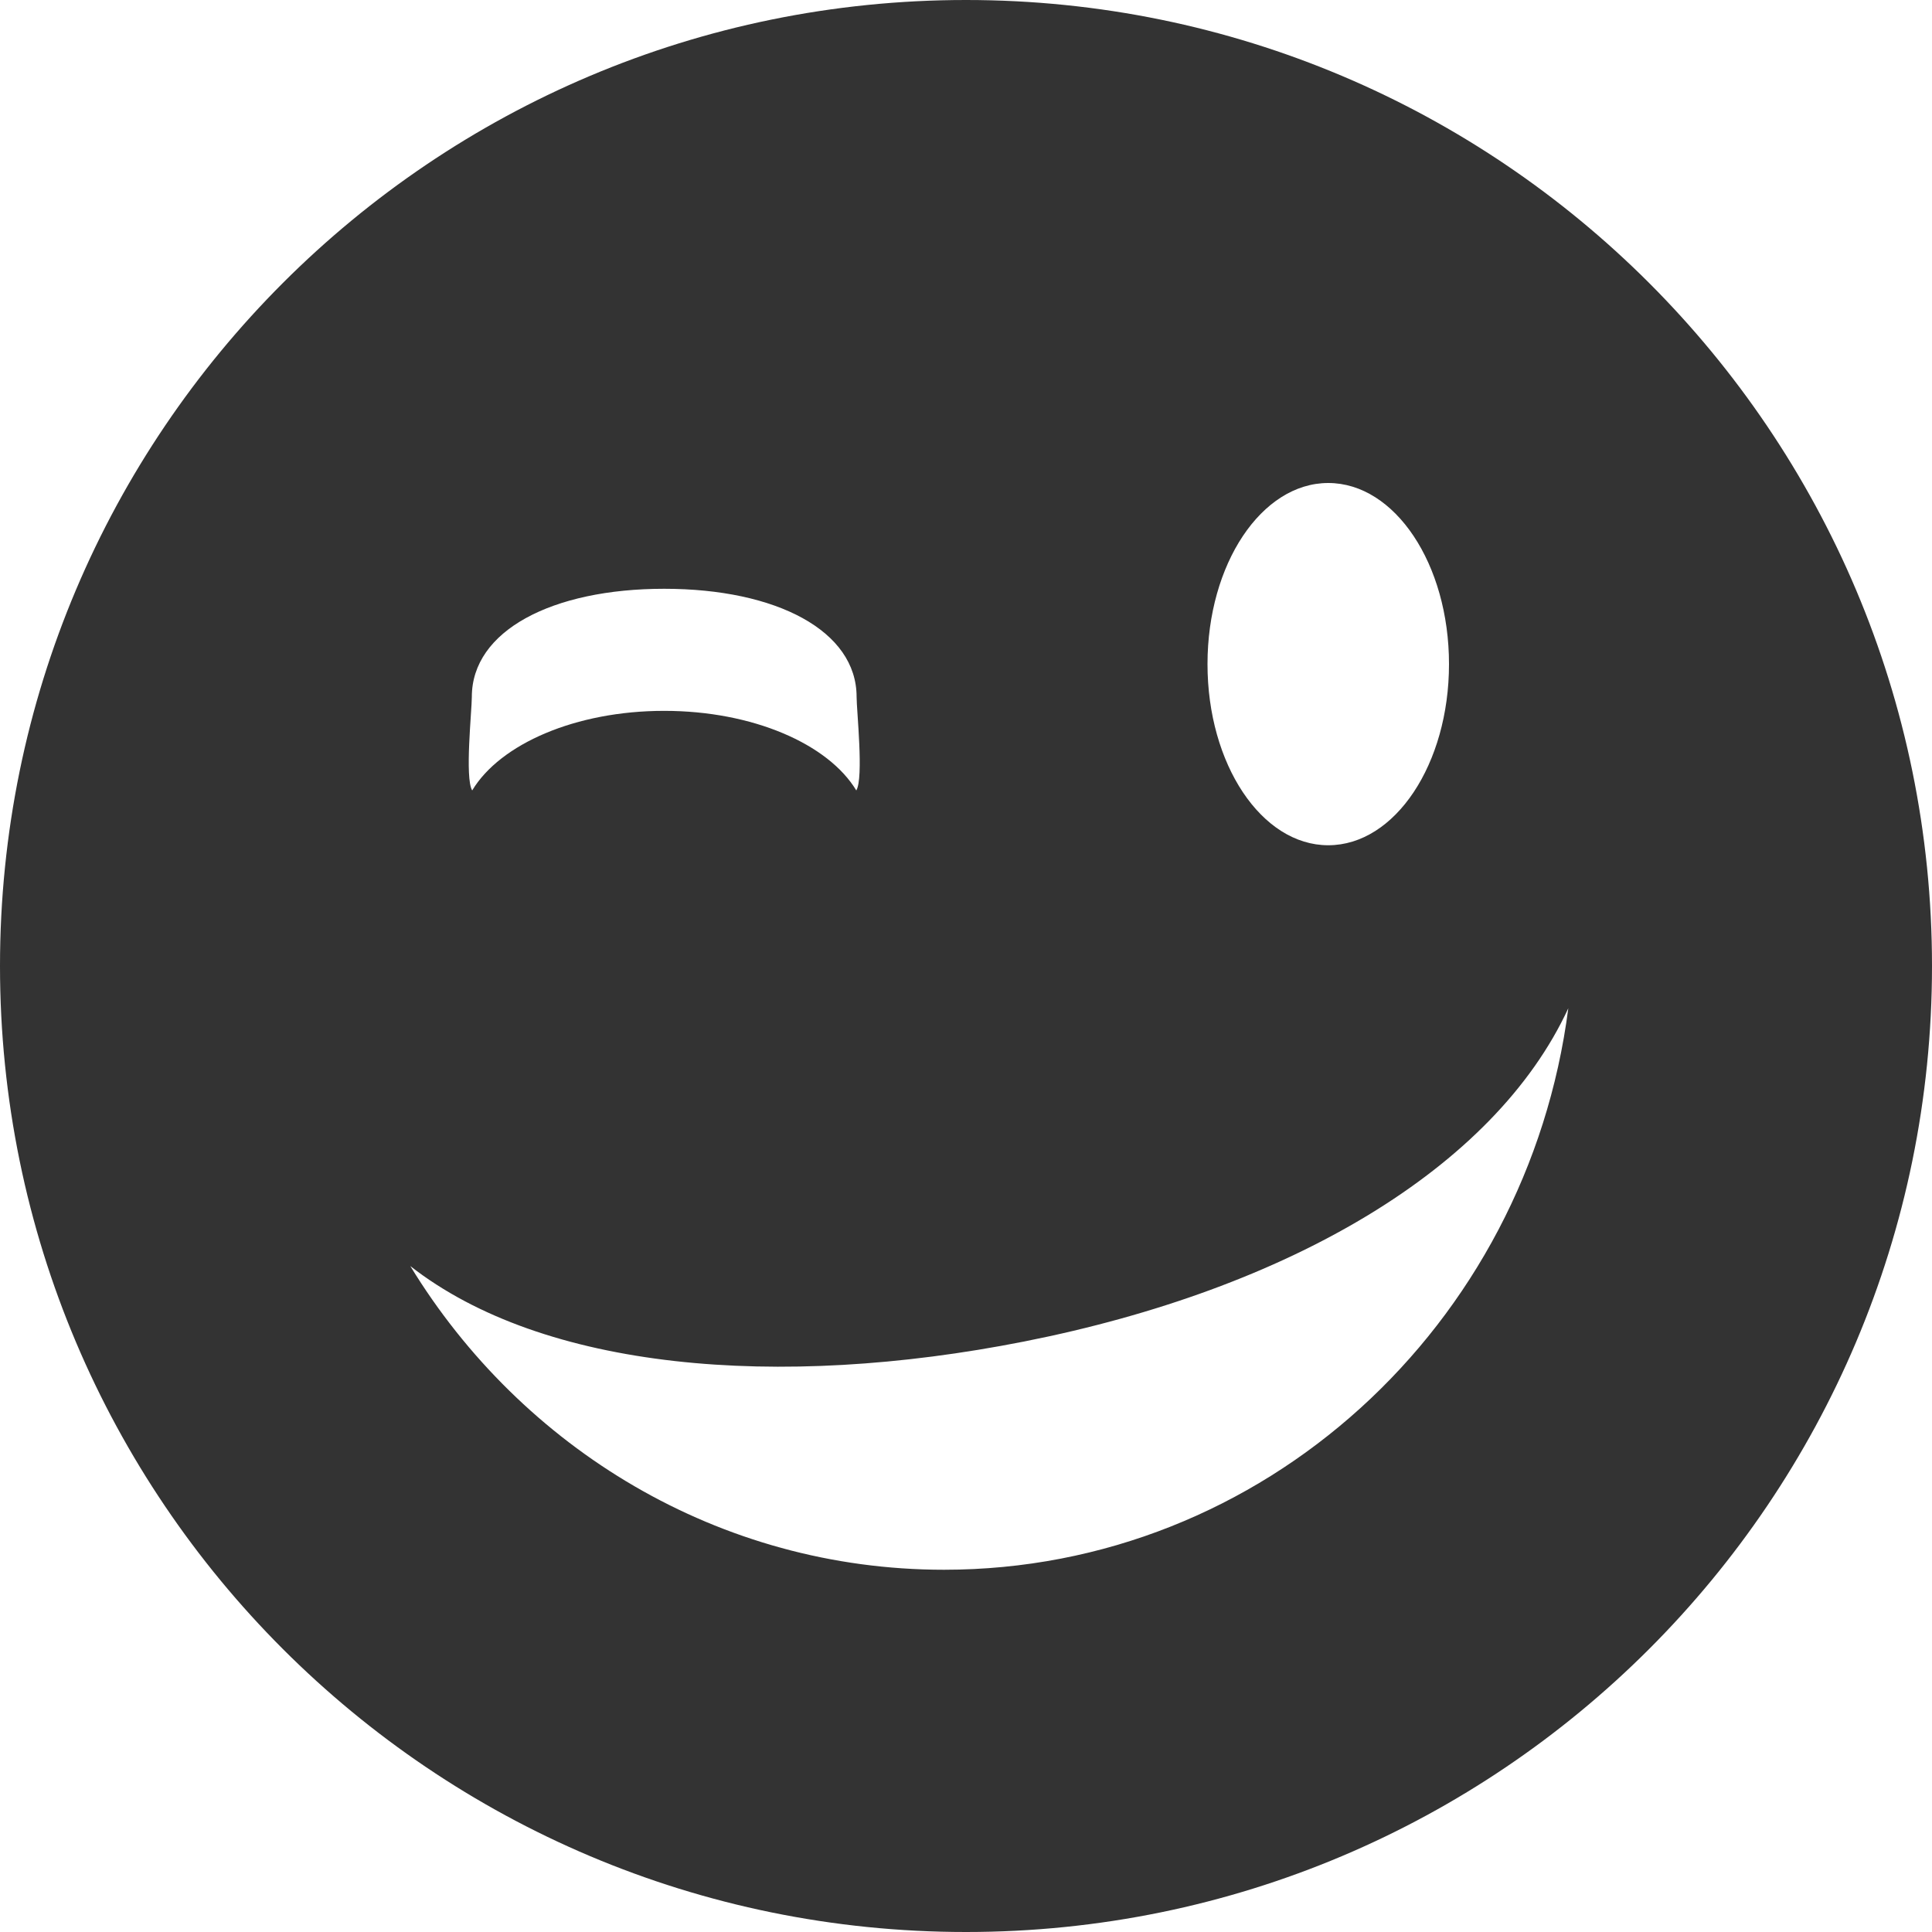 <svg xmlns="http://www.w3.org/2000/svg" width="32" height="32" viewBox="0 0 32 32"><path fill="#333" d="M16 0C7.163 0 0 7.163 0 16s7.163 16 16 16 16-7.163 16-16S24.837 0 16 0zm6 8c1.105 0 2 1.343 2 3s-.895 3-2 3-2-1.343-2-3 .895-3 2-3zM11 9.752c1.864 0 3.188.698 3.188 1.79 0 .23.12 1.344-.005 1.55-.463-.768-1.713-1.318-3.182-1.318s-2.718.55-3.18 1.318c-.125-.206-.006-1.32-.006-1.55 0-1.092 1.324-1.79 3.187-1.79zM15.636 26c-3.726 0-6.996-2.01-8.84-5.03 2.2 1.72 6.08 2.057 10.165 1.25 4.384-.867 7.786-2.862 9.015-5.52-.677 5.25-5.047 9.3-10.34 9.3z"/></svg>